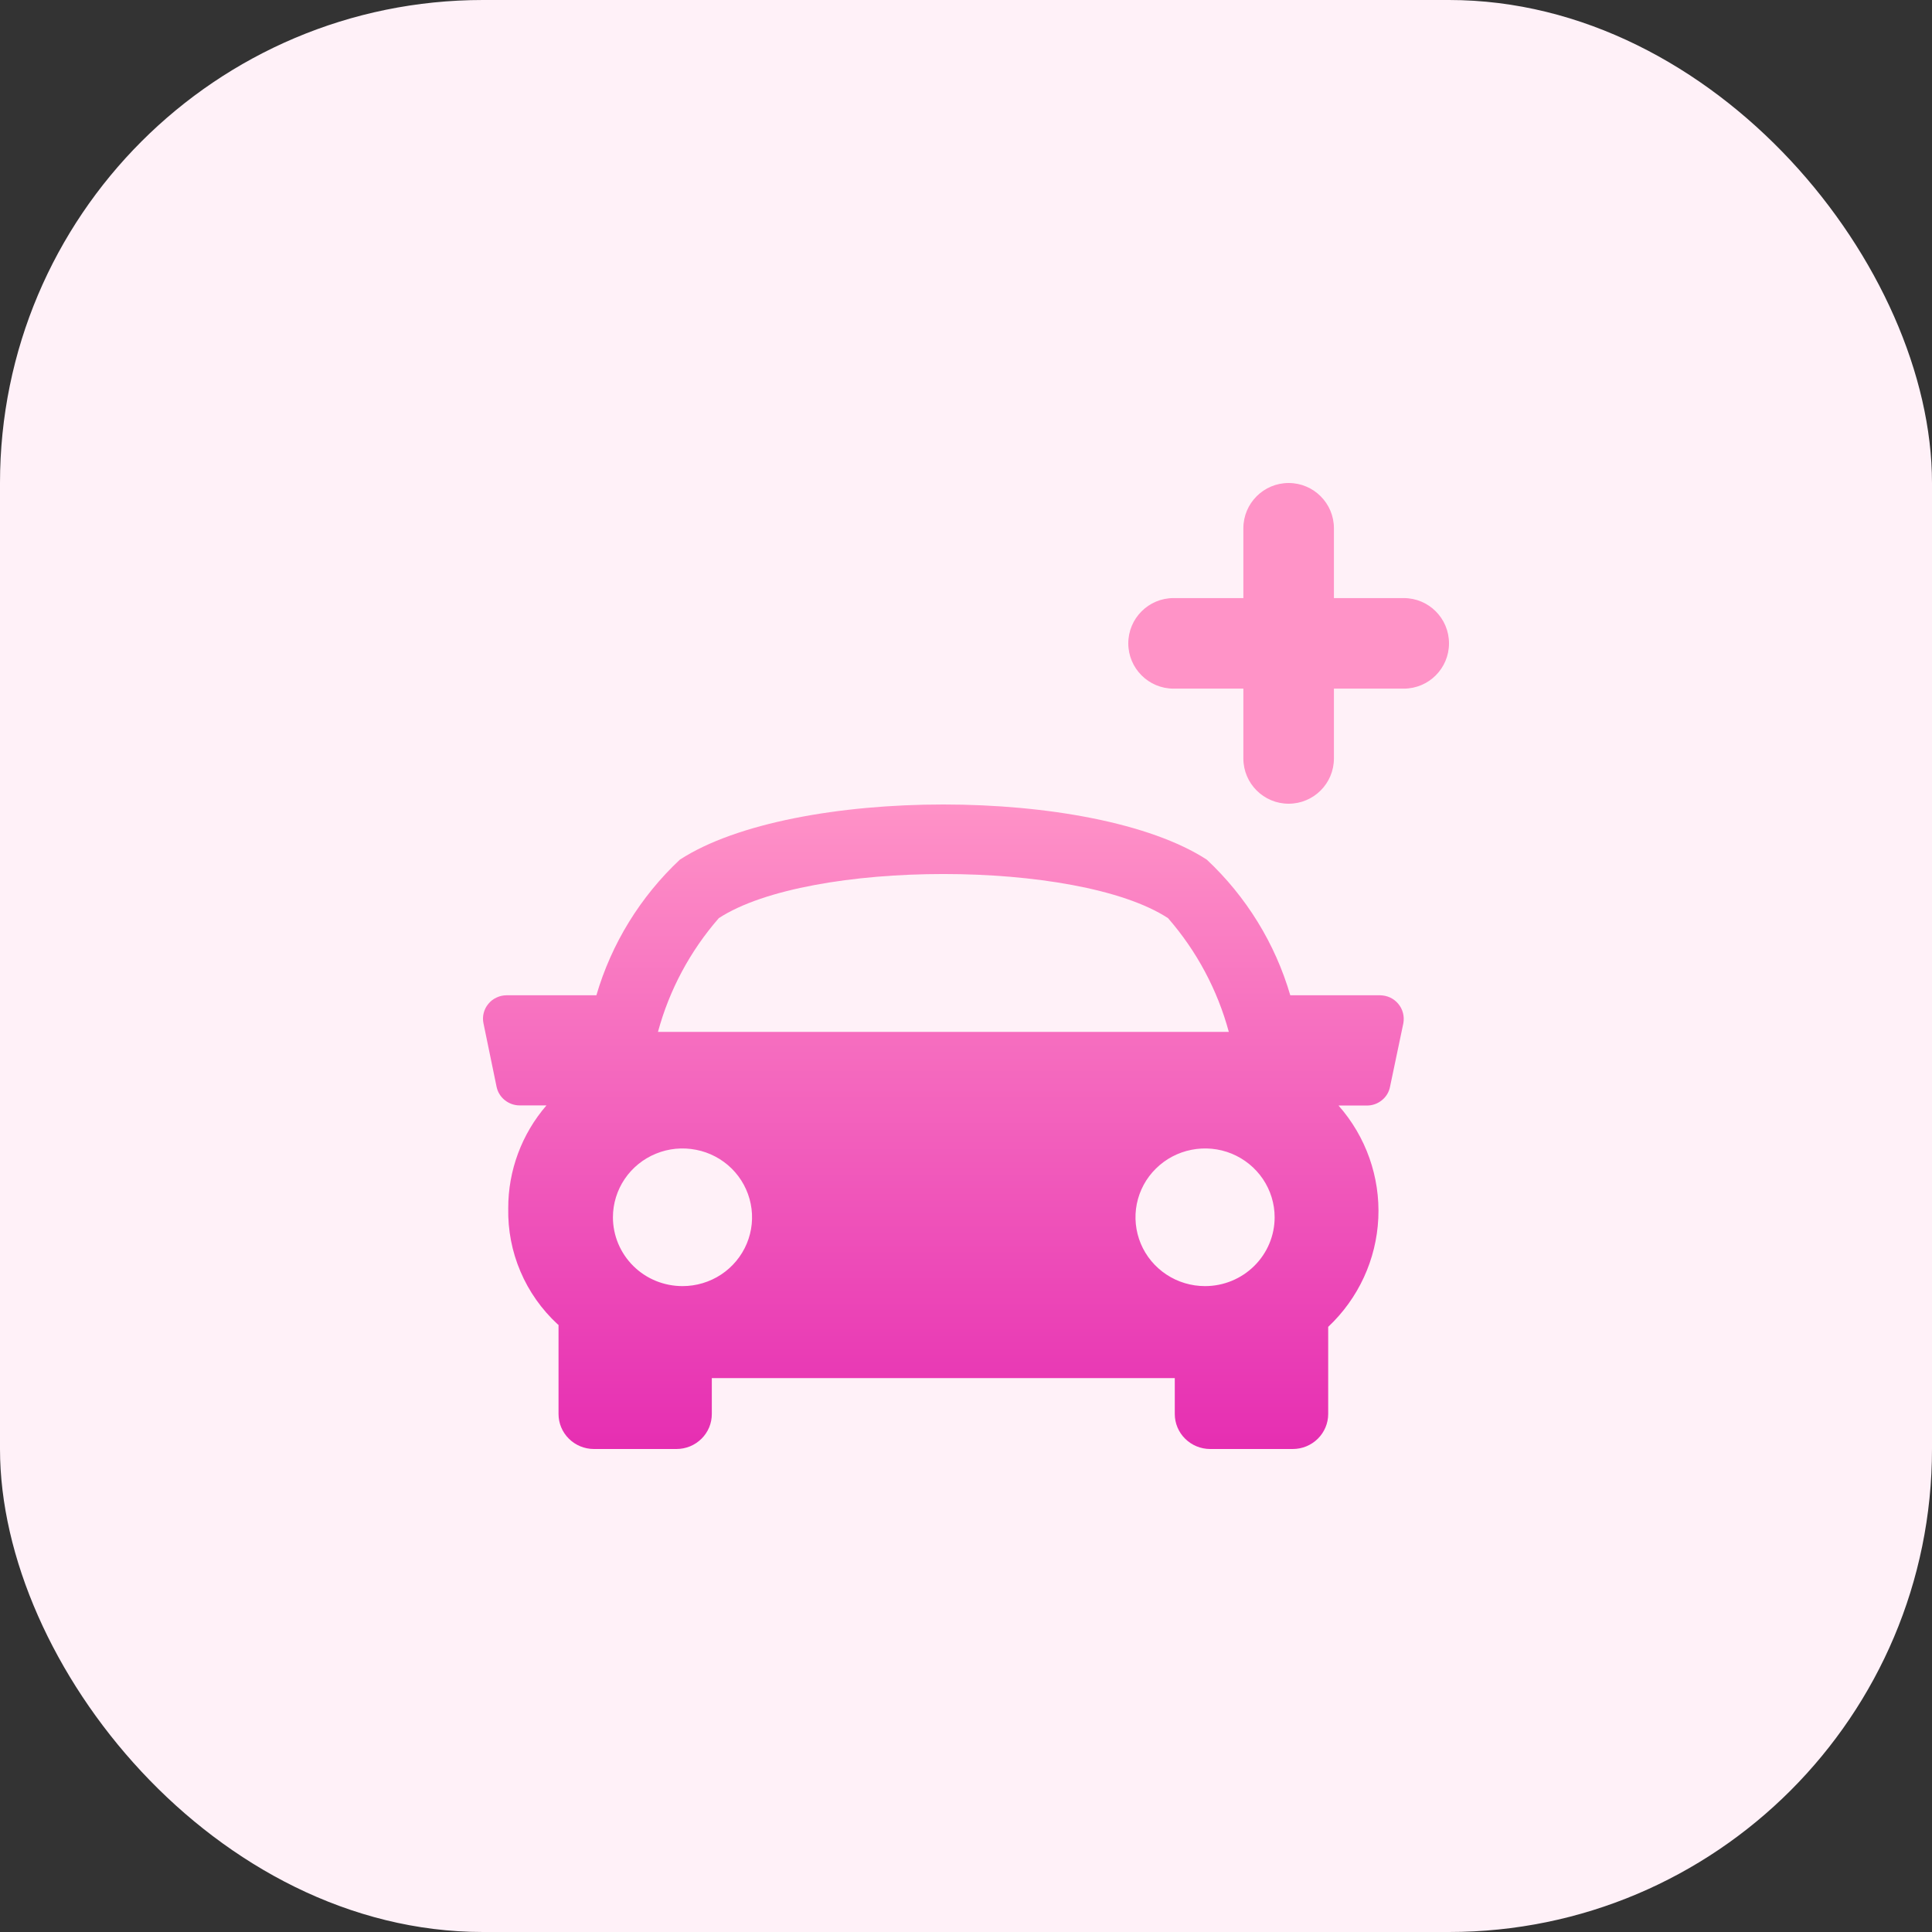 <svg width="32" height="32" viewBox="0 0 32 32" fill="none" xmlns="http://www.w3.org/2000/svg">
<rect x="0" y="0" width="32" height="32" fill="#333333" stroke="none"/>
<rect width="32" height="32" rx="8" fill="#FFF1F8"/>
<path fill-rule="evenodd" clip-rule="evenodd" d="M21.344 8C21.758 8 22.094 8.336 22.094 8.75V9.906H23.25C23.665 9.906 24 10.242 24 10.656C24 11.07 23.665 11.406 23.25 11.406H22.094V12.562C22.094 12.977 21.758 13.312 21.344 13.312C20.93 13.312 20.594 12.977 20.594 12.562V11.406H19.438C19.024 11.406 18.688 11.07 18.688 10.656C18.688 10.242 19.024 9.906 19.438 9.906H20.594V8.75C20.594 8.336 20.93 8 21.344 8ZM23.027 16.523C23.079 16.548 23.125 16.584 23.161 16.628C23.198 16.672 23.224 16.724 23.238 16.779C23.252 16.834 23.254 16.892 23.244 16.948L23.023 18.001C23.006 18.089 22.958 18.168 22.887 18.224C22.817 18.281 22.729 18.312 22.639 18.311H22.17C22.625 18.826 22.861 19.495 22.829 20.178C22.797 20.862 22.5 21.506 21.999 21.977V23.42C21.999 23.574 21.937 23.721 21.827 23.83C21.717 23.939 21.568 24 21.413 24H20.044C19.889 24 19.74 23.939 19.63 23.83C19.52 23.722 19.458 23.574 19.458 23.42V22.826H11.79V23.42C11.79 23.497 11.775 23.572 11.746 23.642C11.716 23.713 11.673 23.777 11.619 23.83C11.564 23.884 11.5 23.927 11.429 23.956C11.357 23.985 11.281 24 11.204 24H9.837C9.682 24 9.533 23.939 9.423 23.83C9.313 23.722 9.251 23.574 9.251 23.42V21.945L9.234 21.932C8.97 21.687 8.76 21.39 8.62 21.059C8.479 20.729 8.411 20.373 8.418 20.014C8.416 19.389 8.641 18.784 9.051 18.309H8.607C8.518 18.309 8.431 18.278 8.361 18.222C8.291 18.166 8.243 18.088 8.225 18.001L8.008 16.95C7.996 16.894 7.997 16.836 8.011 16.78C8.025 16.724 8.051 16.672 8.088 16.628C8.124 16.583 8.17 16.547 8.223 16.523C8.275 16.498 8.332 16.485 8.39 16.485H9.878C10.129 15.628 10.606 14.853 11.26 14.239C13.136 13.02 18.112 13.02 19.989 14.239C20.643 14.852 21.121 15.628 21.371 16.485H22.86C22.918 16.486 22.975 16.499 23.027 16.523ZM19.346 15.207C17.852 14.233 13.402 14.233 11.906 15.207C11.431 15.752 11.086 16.396 10.898 17.091H20.353C20.165 16.396 19.821 15.752 19.346 15.207ZM10.346 19.529C10.22 19.716 10.152 19.937 10.152 20.162C10.152 20.312 10.182 20.46 10.24 20.599C10.298 20.737 10.383 20.863 10.49 20.969C10.597 21.075 10.724 21.159 10.864 21.216C11.004 21.273 11.154 21.302 11.305 21.302C11.533 21.302 11.756 21.235 11.945 21.11C12.134 20.985 12.282 20.806 12.369 20.598C12.456 20.39 12.479 20.16 12.434 19.939C12.39 19.718 12.28 19.515 12.119 19.355C11.958 19.196 11.752 19.087 11.529 19.044C11.305 19 11.074 19.022 10.863 19.109C10.653 19.195 10.473 19.341 10.346 19.529ZM19.319 21.11C19.509 21.236 19.732 21.302 19.959 21.302C20.265 21.302 20.558 21.182 20.774 20.968C20.99 20.755 21.112 20.465 21.112 20.162C21.112 19.936 21.044 19.716 20.918 19.529C20.791 19.341 20.611 19.195 20.4 19.108C20.19 19.022 19.958 19 19.735 19.044C19.511 19.088 19.306 19.196 19.145 19.356C18.983 19.515 18.874 19.718 18.829 19.94C18.785 20.161 18.808 20.39 18.895 20.599C18.982 20.807 19.13 20.985 19.319 21.11Z" fill="url(#paint0_linear_967_60914)"/>
<defs>
<linearGradient id="paint0_linear_967_60914" x1="15.711" y1="24" x2="15.711" y2="13.205" gradientUnits="userSpaceOnUse">
<stop stop-color="#E62EB2"/>
<stop offset="1" stop-color="#FF93C7"/>
</linearGradient>
</defs>
</svg>
